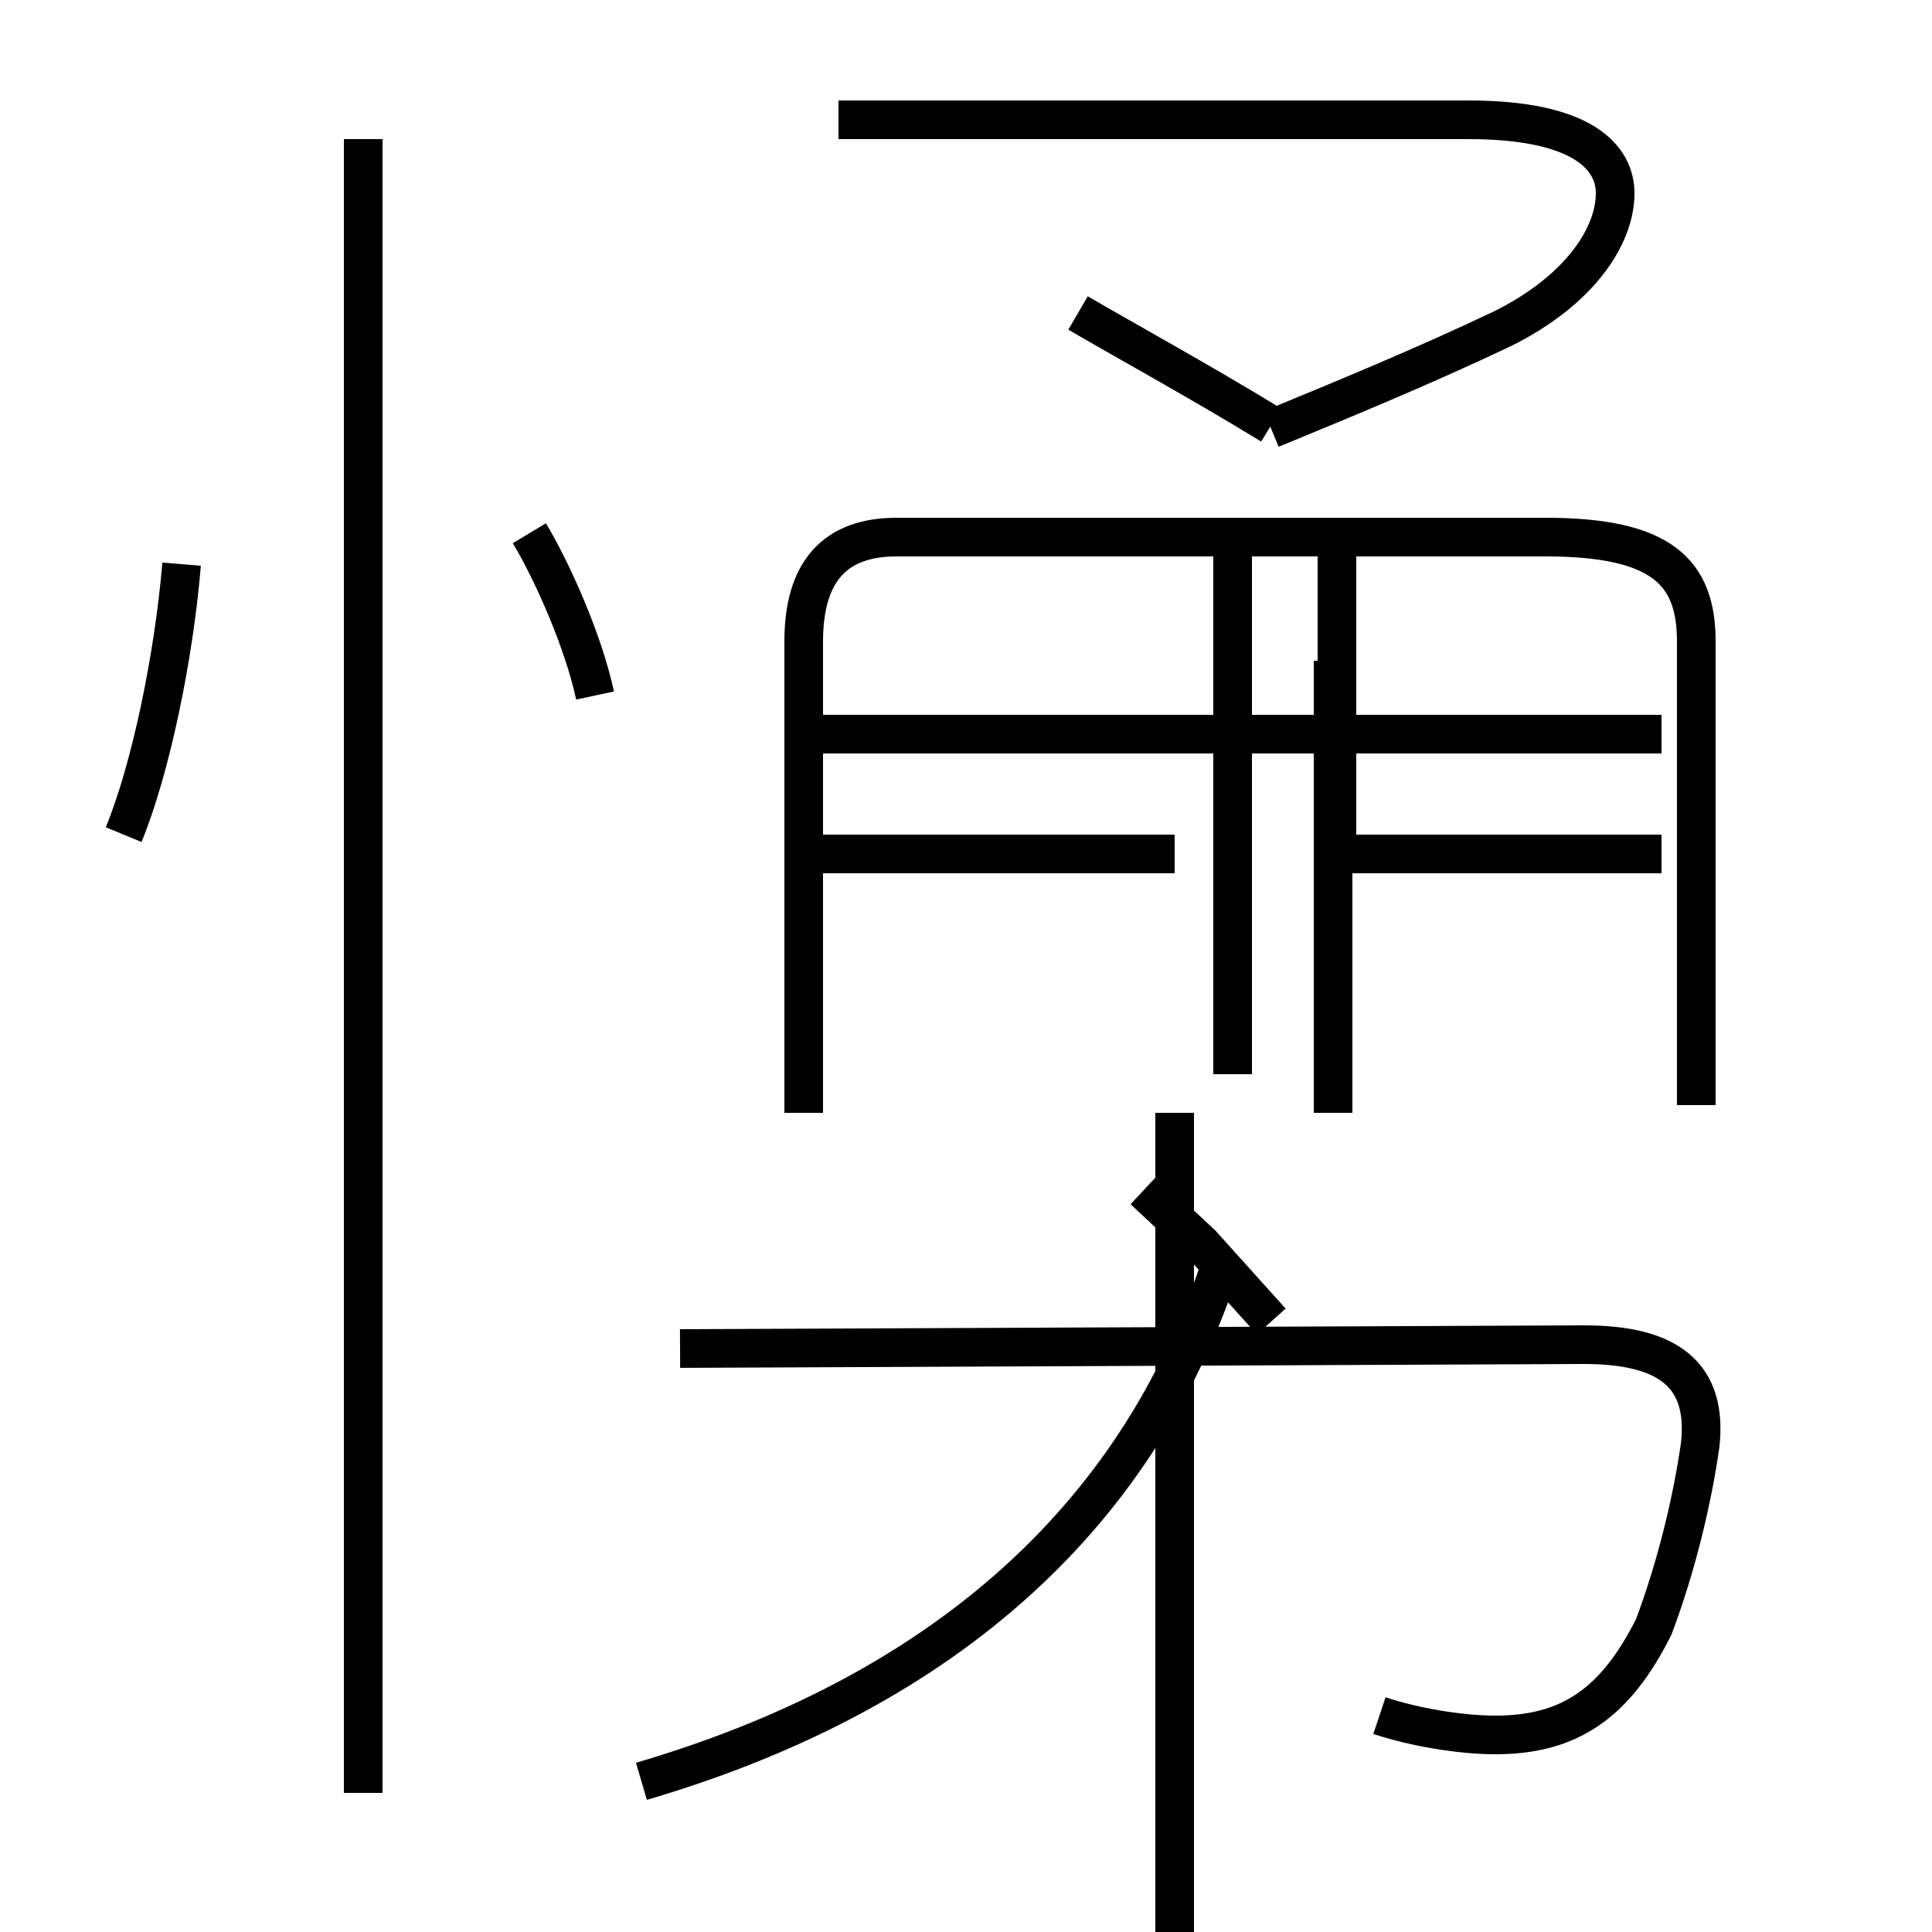 <?xml version='1.0' encoding='utf8'?>
<svg viewBox="0.0 -6.0 50.0 50.0" version="1.1" xmlns="http://www.w3.org/2000/svg">
<rect x="0.0" y="-6.0" width="50.0" height="50.0" fill="#808080" stroke="none"/>
<rect x="-1000" y="-1000" width="2000" height="2000" stroke="white" fill="white"/>
<g style="fill:white;stroke:#000000;  stroke-width:1">
<path d="M 35.7 0.4 C 36.6 0.7 37.8 0.9 38.7 0.9 C 40.6 0.9 41.8 0.1 42.8 -1.9 C 43.4 -3.5 43.8 -5.2 44.0 -6.6 C 44.2 -8.4 43.2 -9.2 41.0 -9.2 L 17.6 -9.1 M 9.4 2.4 L 9.4 -40.4 M 3.2 -22.4 C 3.9 -24.1 4.5 -27.0 4.7 -29.4 M 16.6 2.1 C 24.1 -0.1 29.4 -4.5 31.6 -11.3 M 15.4 -26.0 C 15.1 -27.4 14.3 -29.2 13.7 -30.2 M 43.9 -15.4 L 43.9 -27.4 C 43.9 -29.2 43.0 -30.1 40.0 -30.1 L 23.2 -30.1 C 21.6 -30.1 20.8 -29.2 20.8 -27.4 L 20.8 -15.2 M 31.9 -16.2 L 31.9 -29.9 M 43.0 -25.0 L 21.1 -25.0 M 32.9 -33.0 C 31.1 -34.1 29.1 -35.2 27.9 -35.9 M 30.4 -21.9 L 21.1 -21.9 M 32.9 -9.8 L 31.1 -11.8 L 29.6 -13.2 M 30.4 -15.2 C 30.4 -13.8 30.4 -12.8 30.4 -11.8 C 30.4 -10.8 30.4 -9.8 30.4 -8.8 C 30.4 -7.8 30.4 -6.8 30.4 -5.8 C 30.4 -4.8 30.4 -3.8 30.4 -2.8 C 30.4 -1.8 30.4 -0.8 30.4 0.2 C 30.4 1.2 30.4 2.2 30.4 3.2 C 30.4 4.2 30.4 5.2 30.4 6.2 C 30.4 7.2 30.4 8.2 30.4 9.2 C 30.4 10.2 30.4 11.2 30.4 12.2 C 30.4 13.2 30.4 14.2 30.4 15.2 Z M 43.0 -21.9 L 34.6 -21.9 L 34.6 -29.9 M 32.9 -32.9 C 34.6 -33.6 36.8 -34.5 38.9 -35.5 C 40.9 -36.5 41.8 -37.9 41.8 -39.0 C 41.8 -39.9 41.0 -40.9 38.0 -40.9 L 21.7 -40.9 M 34.5 -26.9 L 34.5 -15.2" transform="translate(0.0, 38.0)" />
</g>
</svg>